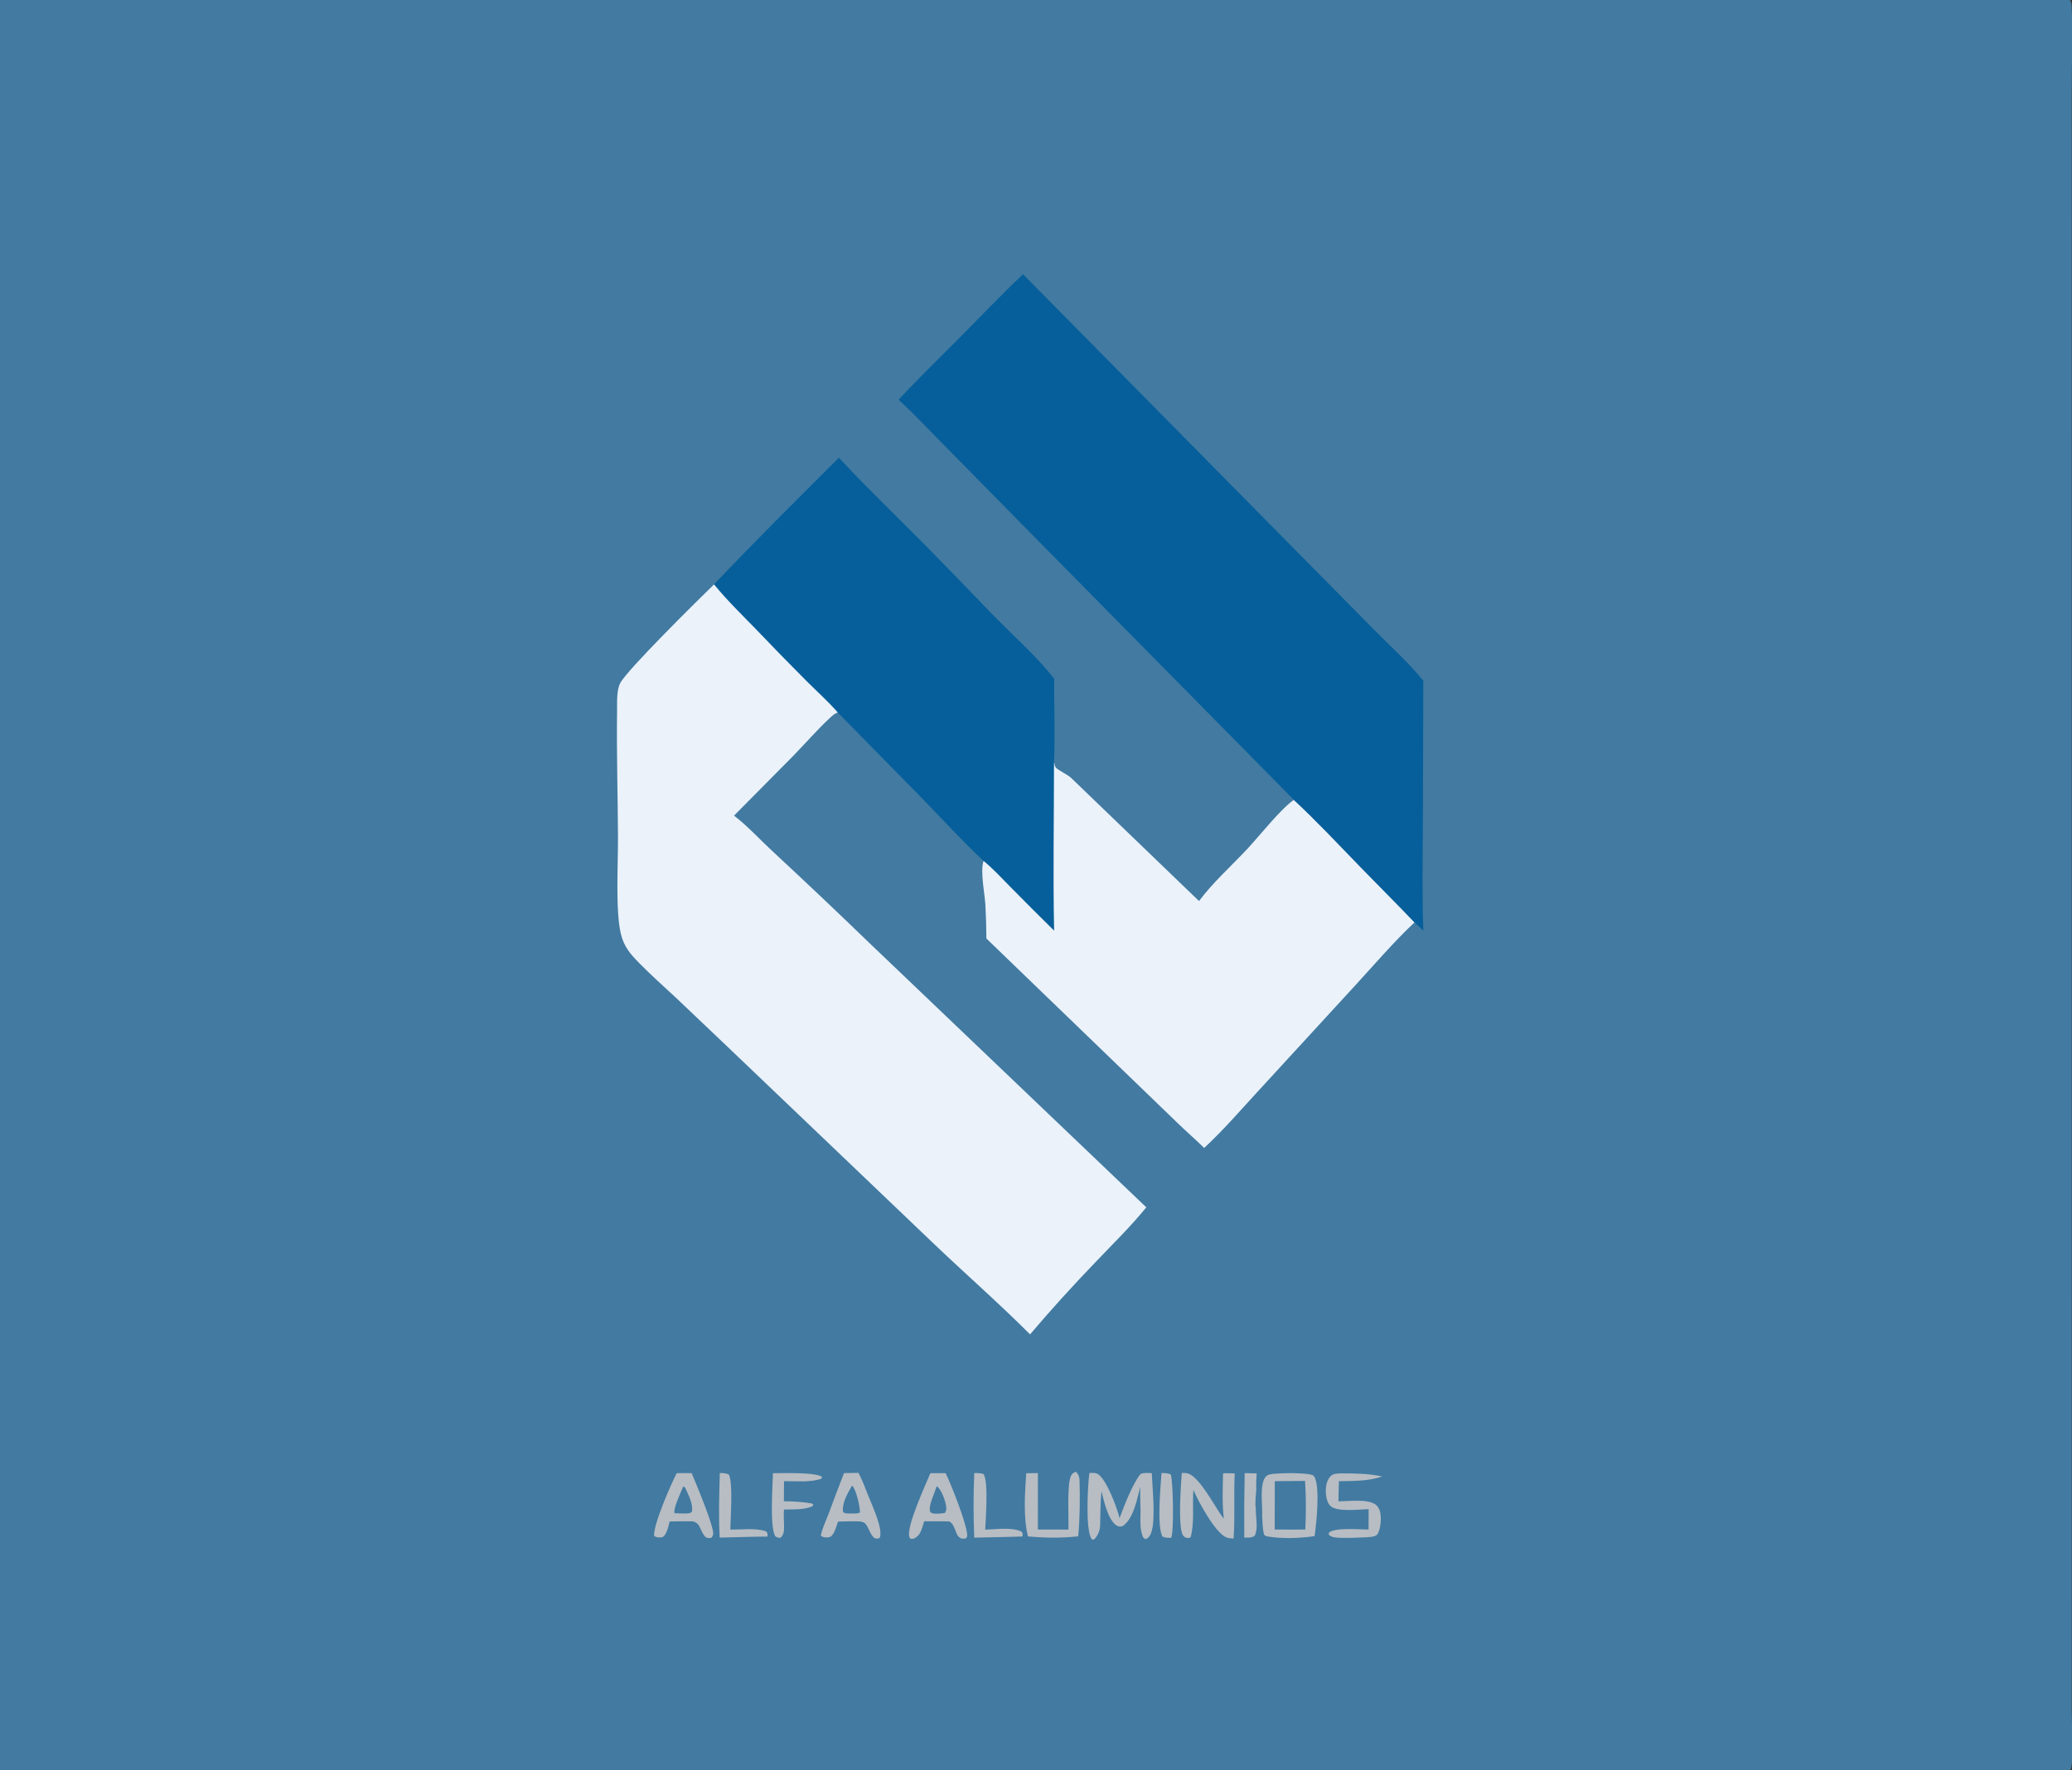 <?xml version="1.0" encoding="utf-8" ?>
<svg xmlns="http://www.w3.org/2000/svg" xmlns:xlink="http://www.w3.org/1999/xlink" width="2233" height="1908">
	<rect width="100%" height="100%" fill="#333333" stroke="none"/>
	<path fill="#427AA1" transform="scale(4.327 4.327)" d="M0 0L515.559 0C515.835 0.487 515.944 0.822 515.97 1.381C516.289 8.385 516 15.545 516 22.563L516.003 64.361L516.001 192.479L516.003 388.551L516 426.318C516 428.914 516.408 438.765 515.844 440.449C515.783 440.629 515.648 440.843 515.559 441L0 441L0 0Z"/>
	<path fill="#B7BDC3" transform="scale(4.327 4.327)" d="M310.004 366.979C310.993 366.955 312.001 367.023 312.991 367.047C312.909 368.352 312.833 369.631 312.9 370.939C312.783 372.512 312.56 374.262 312.766 375.832C312.724 377.999 313.464 380.646 312.481 382.598C311.615 383.148 310.895 383.015 309.9 383.029Q309.83 375.003 310.004 366.979Z"/>
	<path fill="#B7BDC3" transform="scale(4.327 4.327)" d="M289.294 366.941C290.124 366.968 290.855 366.948 291.619 367.302C292.188 369.398 292.439 381.547 291.689 383.083C290.917 383.072 290.174 383.152 289.497 382.727C288.105 379.957 289.072 370.271 289.294 366.941Z"/>
	<path fill="#B7BDC3" transform="scale(4.327 4.327)" d="M179.275 366.946C180.134 366.959 180.791 366.94 181.564 367.342C182.601 369.716 181.944 378.095 181.905 381.026C184.72 381.08 188.099 380.555 190.778 381.463C191.265 381.995 191.174 382.037 191.156 382.771C187.19 382.789 183.218 382.963 179.251 383.03C178.95 377.684 179.126 372.295 179.275 366.946Z"/>
	<path fill="#B7BDC3" transform="scale(4.327 4.327)" d="M242.652 366.956C243.469 366.943 244.139 366.958 244.928 367.178C246.253 368.739 245.5 378.622 245.38 381.051C247.932 380.985 252.212 380.35 254.459 381.565C254.767 382.082 254.725 382.146 254.666 382.754Q248.657 382.935 242.647 383.042Q242.311 374.999 242.652 366.956Z"/>
	<path fill="#B7BDC3" transform="scale(4.327 4.327)" d="M192.513 366.985C194.579 366.984 203.513 366.711 204.753 367.941L204.575 368.335C202.06 369.355 197.993 368.936 195.272 368.973L195.238 373.976C197.496 373.983 199.802 374.131 202.03 374.497C202.303 374.542 202.123 374.496 202.53 374.74L202.442 375.183C200.346 376.157 197.542 375.98 195.259 376.036C195.135 377.507 195.285 378.899 195.281 380.363C195.278 381.468 195.23 382.261 194.428 383.052C193.743 383.082 193.684 383.054 193.096 382.697C191.676 380.392 192.445 370.085 192.513 366.985Z"/>
	<path fill="#B7BDC3" transform="scale(4.327 4.327)" d="M333.932 367.03C337.433 367.045 340.835 367.049 344.276 367.805C340.791 368.993 337.117 368.913 333.481 368.984C333.396 370.652 333.395 372.33 333.36 373.999C335.78 373.982 340.521 373.357 342.508 374.733C343.332 375.304 343.704 376.196 343.839 377.163C344.042 378.617 343.853 381.135 342.98 382.328C342.238 382.881 341.333 382.858 340.44 382.948C338.289 383.021 336.102 383.167 333.951 383.086C332.988 383.05 331.65 383.054 330.955 382.313L330.971 381.816C332.439 380.431 338.786 381.032 340.865 381.018L340.88 375.935C338.67 376.005 333.141 376.705 331.429 375.21C330.625 374.508 330.344 373.203 330.246 372.192C330.108 370.763 330.305 368.942 331.306 367.828C332.011 367.044 332.96 367.095 333.932 367.03Z"/>
	<path fill="#B7BDC3" transform="scale(4.327 4.327)" d="M255.597 366.994L258.504 366.957L258.497 381.012Q262.301 381.041 266.106 381.03C266.215 377.937 265.679 369.527 266.799 367.531C267.113 366.97 267.428 366.827 268.01 366.627C268.662 367.404 268.744 367.638 268.874 368.613C269.001 373.373 268.976 377.958 268.549 382.706C264.36 383.189 260.216 383.104 256.026 382.736C254.829 377.887 255.264 371.96 255.597 366.994Z"/>
	<path fill="#B7BDC3" transform="scale(4.327 4.327)" d="M210.21 366.967L213.813 366.902C214.748 368.656 215.455 370.537 216.171 372.389C217.044 374.647 220.081 380.919 219.095 383.143C218.487 383.321 218.395 383.315 217.782 383.152C216.756 382.244 216.503 380.988 215.781 379.879C215.345 379.208 214.942 379.173 214.223 379C212.383 378.941 210.551 378.993 208.712 379.044C208.386 380.081 207.972 381.534 207.302 382.398C206.92 382.891 206.503 382.99 205.897 382.995C205.276 383 204.892 382.929 204.435 382.53C204.757 380.802 205.659 378.986 206.281 377.334Q208.212 372.138 210.21 366.967Z"/>
	<path fill="#427AA1" transform="scale(4.327 4.327)" d="M212.2 370.093C212.246 370.132 212.298 370.166 212.339 370.211C213.289 371.251 214.174 375.288 214.188 376.769C213.634 377.136 212.343 377.001 211.65 377.028C210.975 376.992 210.5 377.106 209.981 376.653C209.633 374.445 211.145 371.968 212.2 370.093Z"/>
	<path fill="#B7BDC3" transform="scale(4.327 4.327)" d="M231.725 366.991C232.99 366.957 234.262 366.982 235.528 366.984C236.988 370.001 240.555 379.059 240.868 382.063C240.927 382.637 240.958 382.757 240.613 383.201C237.627 384.007 238.436 379.91 236.371 378.997C234.307 378.958 232.239 378.979 230.175 378.974C229.789 380.215 229.392 382.114 228.277 382.874C227.678 383.282 227.457 383.436 226.749 383.307C226.598 383.106 226.576 383.103 226.484 382.824C225.671 380.346 230.562 369.791 231.725 366.991Z"/>
	<path fill="#427AA1" transform="scale(4.327 4.327)" d="M233.271 370.244C233.33 370.275 233.394 370.299 233.449 370.338C234.422 371.018 235.413 373.773 235.605 374.945C235.731 375.711 235.762 376.261 235.326 376.897L234.314 377.027C233.465 377.051 232.457 377.229 231.737 376.711C231.015 375.323 232.86 371.849 233.271 370.244Z"/>
	<path fill="#B7BDC3" transform="scale(4.327 4.327)" d="M168.535 366.982C169.771 366.941 171.019 366.971 172.257 366.967C173.55 369.967 177.128 378.626 177.595 381.524C177.706 382.217 177.62 382.491 177.229 383.051C176.624 383.204 176.483 383.169 175.872 383.011C175.161 382.411 174.908 381.7 174.515 380.878C174.006 379.812 173.799 379.407 172.643 378.998C170.695 378.927 168.735 378.992 166.785 379.014C166.56 380.033 166.229 381.371 165.67 382.259C165.393 382.698 165.197 382.897 164.673 382.975C164.097 383.061 163.381 382.955 162.916 382.607C162.679 379.804 167.127 369.744 168.535 366.982Z"/>
	<path fill="#427AA1" transform="scale(4.327 4.327)" d="M170.171 370.275L170.639 370.583C171.477 372.466 172.576 374.374 172.37 376.492C171.834 377.099 171.464 376.962 170.677 377.026C169.779 377.027 168.891 377.003 167.995 376.949C167.629 375.78 169.665 371.584 170.171 370.275Z"/>
	<path fill="#B7BDC3" transform="scale(4.327 4.327)" d="M294.344 366.919C294.737 366.924 295.143 366.933 295.533 366.981C298.569 367.355 302.667 375.563 304.594 378.047L304.819 378.334C304.359 374.618 304.541 370.737 304.62 367.003C305.585 366.973 306.557 367.015 307.523 367.031C307.255 372.44 307.634 377.887 307.24 383.28C306.624 383.227 305.938 383.199 305.366 382.946C302.594 381.722 298.446 374.013 297.234 371.142C296.942 374.92 297.555 379.293 296.545 382.937C296.4 383.015 296.249 383.11 296.079 383.125C295.528 383.172 295.134 383.02 294.759 382.627C293.273 381.074 294.142 369.465 294.344 366.919Z"/>
	<path fill="#B7BDC3" transform="scale(4.327 4.327)" d="M278.839 378.181C279.997 375.108 282.062 369.638 284.062 367.194C284.935 366.803 285.933 366.947 286.871 366.974C287.012 370.711 287.881 378.529 286.741 381.772C286.446 382.612 286.113 383.083 285.297 383.449L284.772 383.049C283.772 381.108 284.074 378.314 284.07 376.176C283.975 374.287 284.002 372.38 283.979 370.488C283.205 373.46 282.287 378.506 279.524 380.216C278.936 380.285 278.719 380.361 278.183 380.059C276.02 378.843 274.916 373.814 274.343 371.483C274.034 374.305 274.098 377.152 274.005 379.986C273.962 381.298 273.42 382.637 272.455 383.531L271.991 383.493C271.936 383.423 271.873 383.359 271.826 383.283C270.307 380.863 270.925 369.894 271.319 366.947C271.991 366.924 272.775 366.824 273.379 367.166C275.571 368.406 278.273 375.724 278.839 378.181Z"/>
	<path fill="#B7BDC3" transform="scale(4.327 4.327)" d="M317.328 367.133C320.242 366.921 323.084 366.88 325.991 367.227C326.595 367.386 327.091 367.357 327.409 367.95C328.812 370.563 327.867 379.59 327.42 382.664C323.535 383.217 319.206 383.371 315.339 382.688L314.841 382.313C314.449 380.82 314.444 379.215 314.356 377.679C314.508 375.142 313.644 370.004 315.154 367.965C315.678 367.259 316.524 367.249 317.328 367.133Z"/>
	<path fill="#427AA1" transform="scale(4.327 4.327)" d="M317.511 368.98L325.043 368.907Q325.421 374.962 325.104 381.02C322.565 381.06 320.021 381.022 317.481 381.013L317.511 368.98Z"/>
	<path fill="#065F9A" transform="scale(4.327 4.327)" d="M208.94 114.019C215.739 121.361 222.927 128.252 229.982 135.339Q238.723 144.238 247.358 153.24C252.384 158.388 258.129 163.415 262.546 169.072C262.528 175.969 262.791 182.956 262.524 189.839C262.526 203.825 262.266 217.862 262.55 231.842Q257.105 226.494 251.755 221.051C249.552 218.828 247.392 216.446 244.969 214.466C239.603 209.434 234.56 203.91 229.427 198.629L208.65 177.488C206.258 174.724 203.404 172.189 200.812 169.595Q194.423 163.187 188.175 156.64C184.645 153.014 181.04 149.513 177.837 145.582C187.971 134.859 198.512 124.457 208.94 114.019Z"/>
	<path fill="#EBF2FA" transform="scale(4.327 4.327)" d="M262.524 189.839C262.613 190.146 262.726 190.887 262.896 191.119C263.423 191.844 265.875 192.908 266.804 193.807L298.633 224.458C302.138 219.762 306.768 215.651 310.773 211.35C313.796 208.103 318.939 201.551 322.254 199.253C327.882 204.491 333.126 210.081 338.472 215.6C343.065 220.343 347.75 224.995 352.315 229.766C347.087 234.679 342.369 240.221 337.515 245.503L313.206 271.972C308.865 276.701 304.623 281.601 299.915 285.968C297.755 283.833 295.443 281.853 293.268 279.732L245.671 233.789Q245.652 229.614 245.427 225.446C245.269 222.6 244.086 217.048 244.969 214.466C247.392 216.446 249.552 218.828 251.755 221.051Q257.105 226.494 262.55 231.842C262.266 217.862 262.526 203.825 262.524 189.839Z"/>
	<path fill="#EBF2FA" transform="scale(4.327 4.327)" d="M318.024 241.641C319.033 241.621 319.311 241.657 320.197 242.201C323.411 244.176 328.8 249.61 329.727 253.341C329.652 253.309 329.575 253.284 329.504 253.246C328.604 252.76 320.326 244.744 319.222 243.497C318.703 242.91 318.299 242.384 318.024 241.641Z"/>
	<path fill="#065F9A" transform="scale(4.327 4.327)" d="M254.796 68.313L322.138 136.522L342.42 157.059C346.469 161.141 350.868 165.112 354.494 169.574L354.394 204.924C354.345 213.892 354.166 222.87 354.507 231.834L352.315 229.766C347.75 224.995 343.065 220.343 338.472 215.6C333.126 210.081 327.882 204.491 322.254 199.253L256.079 132.172L234.882 110.632C231.224 106.929 227.619 103.114 223.823 99.555C228.67 94.317 233.794 89.387 238.815 84.323C244.137 78.954 249.298 73.51 254.796 68.313Z"/>
	<path fill="#EBF2FA" transform="scale(4.327 4.327)" d="M256.552 332.406C248.936 324.774 240.732 317.591 232.918 310.15L181.287 260.839L168.461 248.649C165.34 245.725 162.097 242.874 159.111 239.812C156.894 237.539 155.397 235.783 154.635 232.636C153.252 226.931 153.959 214.879 153.923 208.461C153.864 197.953 153.548 187.451 153.691 176.941C153.718 174.93 153.547 171.967 154.474 170.168C156.169 166.878 173.892 149.419 177.837 145.582C181.04 149.513 184.645 153.014 188.175 156.64Q194.423 163.187 200.812 169.595C203.404 172.189 206.258 174.724 208.65 177.488C207.889 177.727 207.3 178.288 206.725 178.821C203.576 181.74 200.747 185.02 197.756 188.099L182.825 203.181C186.179 205.759 189.197 209.081 192.31 211.96Q204.743 223.5 216.936 235.294L285.504 300.756C281.612 305.556 277.073 309.968 272.817 314.448Q264.404 323.173 256.552 332.406Z"/>
</svg>
